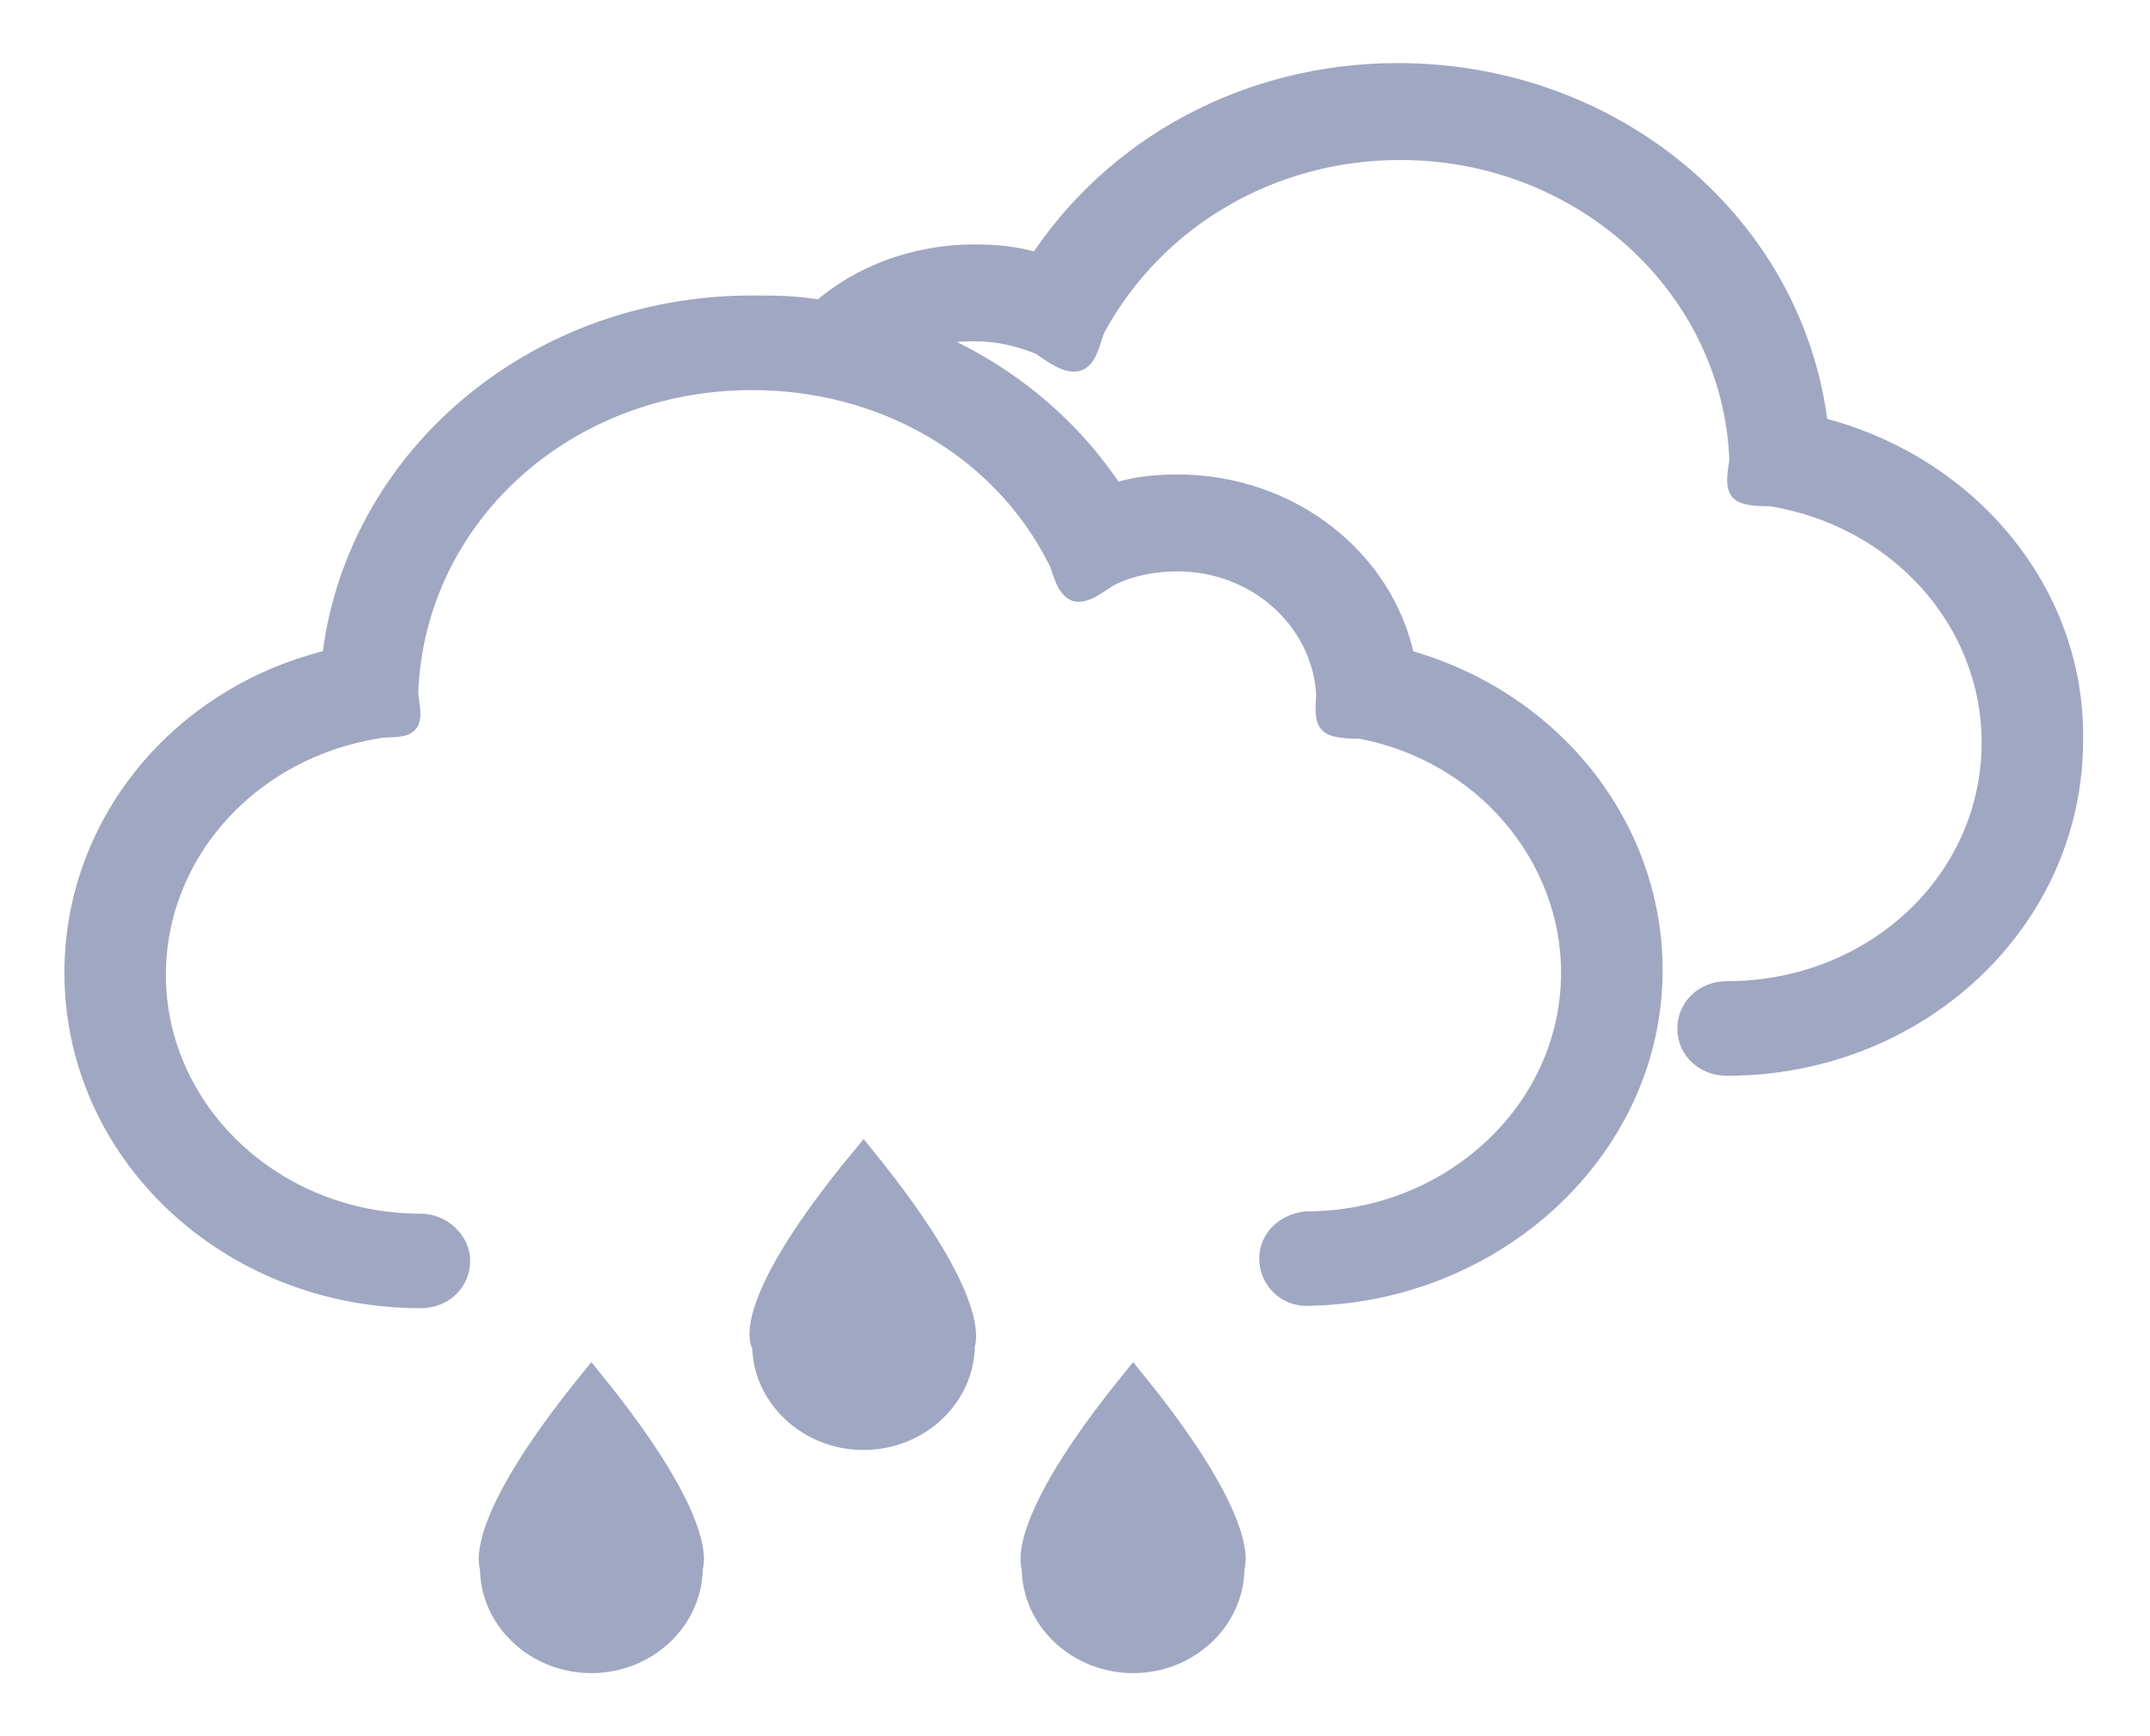 <svg width="26" height="21" viewBox="0 0 26 21" fill="none" xmlns="http://www.w3.org/2000/svg">
<path d="M21.96 5.186C21.691 2.769 19.537 0.913 16.904 0.913C15.109 0.913 13.494 1.785 12.566 3.218C12.327 3.134 12.058 3.106 11.788 3.106C11.07 3.106 10.412 3.359 9.934 3.781C9.634 3.724 9.365 3.724 9.096 3.724C6.463 3.724 4.309 5.58 4.04 7.998C2.215 8.42 0.929 9.966 0.929 11.765C0.929 13.93 2.783 15.673 5.087 15.673C5.356 15.673 5.536 15.476 5.536 15.251C5.536 15.026 5.326 14.83 5.087 14.83C3.292 14.83 1.856 13.452 1.856 11.793C1.856 10.303 2.993 9.038 4.549 8.785C4.638 8.757 4.848 8.785 4.908 8.729C4.967 8.673 4.908 8.476 4.908 8.363C4.997 6.227 6.822 4.568 9.096 4.568C10.681 4.568 12.117 5.383 12.806 6.733C12.865 6.817 12.895 7.07 13.015 7.126C13.135 7.154 13.314 6.986 13.434 6.929C13.673 6.817 13.942 6.761 14.242 6.761C15.199 6.761 16.007 7.464 16.067 8.391C16.067 8.476 16.037 8.673 16.096 8.729C16.156 8.785 16.366 8.785 16.455 8.785C17.951 9.066 19.028 10.331 19.028 11.765C19.028 13.452 17.562 14.802 15.797 14.802C15.558 14.83 15.378 14.998 15.378 15.223C15.378 15.448 15.558 15.645 15.797 15.645C18.071 15.617 19.956 13.874 19.956 11.737C19.956 9.994 18.729 8.476 16.964 7.998C16.725 6.789 15.588 5.889 14.242 5.889C13.972 5.889 13.703 5.917 13.464 6.002C12.895 5.13 12.088 4.484 11.1 4.09C11.31 4.006 11.549 3.978 11.788 3.978C12.058 3.978 12.327 4.034 12.596 4.146C12.686 4.202 12.895 4.371 13.015 4.343C13.135 4.315 13.165 4.062 13.224 3.949C13.942 2.628 15.348 1.785 16.934 1.785C19.148 1.785 20.973 3.443 21.063 5.552C21.063 5.636 21.003 5.833 21.063 5.917C21.122 5.974 21.332 5.974 21.422 5.974C22.977 6.227 24.114 7.492 24.114 8.982C24.114 10.669 22.678 12.018 20.883 12.018C20.614 12.018 20.434 12.215 20.434 12.44C20.434 12.693 20.644 12.862 20.883 12.862C23.187 12.862 25.041 11.118 25.041 8.954C25.071 7.183 23.785 5.636 21.96 5.186Z" fill="#A0A7C2" stroke="#A0A7C2" stroke-width="0.3"/>
<path d="M13.703 16.713C15.139 18.484 14.899 18.962 14.899 18.962C14.899 19.581 14.361 20.087 13.703 20.087C13.044 20.087 12.506 19.581 12.506 18.962C12.506 18.962 12.267 18.484 13.703 16.713Z" fill="#A0A7C2" stroke="#A0A7C2" stroke-width="0.3"/>
<path d="M7.151 16.713C8.587 18.484 8.348 18.962 8.348 18.962C8.348 19.581 7.809 20.087 7.151 20.087C6.493 20.087 5.954 19.581 5.954 18.962C5.954 18.962 5.715 18.484 7.151 16.713Z" fill="#A0A7C2" stroke="#A0A7C2" stroke-width="0.3"/>
<path d="M10.443 14.014C11.879 15.785 11.639 16.263 11.639 16.263C11.639 16.882 11.101 17.388 10.443 17.388C9.784 17.388 9.246 16.882 9.246 16.263C9.216 16.263 8.977 15.785 10.443 14.014Z" fill="#A0A7C2" stroke="#A0A7C2" stroke-width="0.3"/>
</svg>
